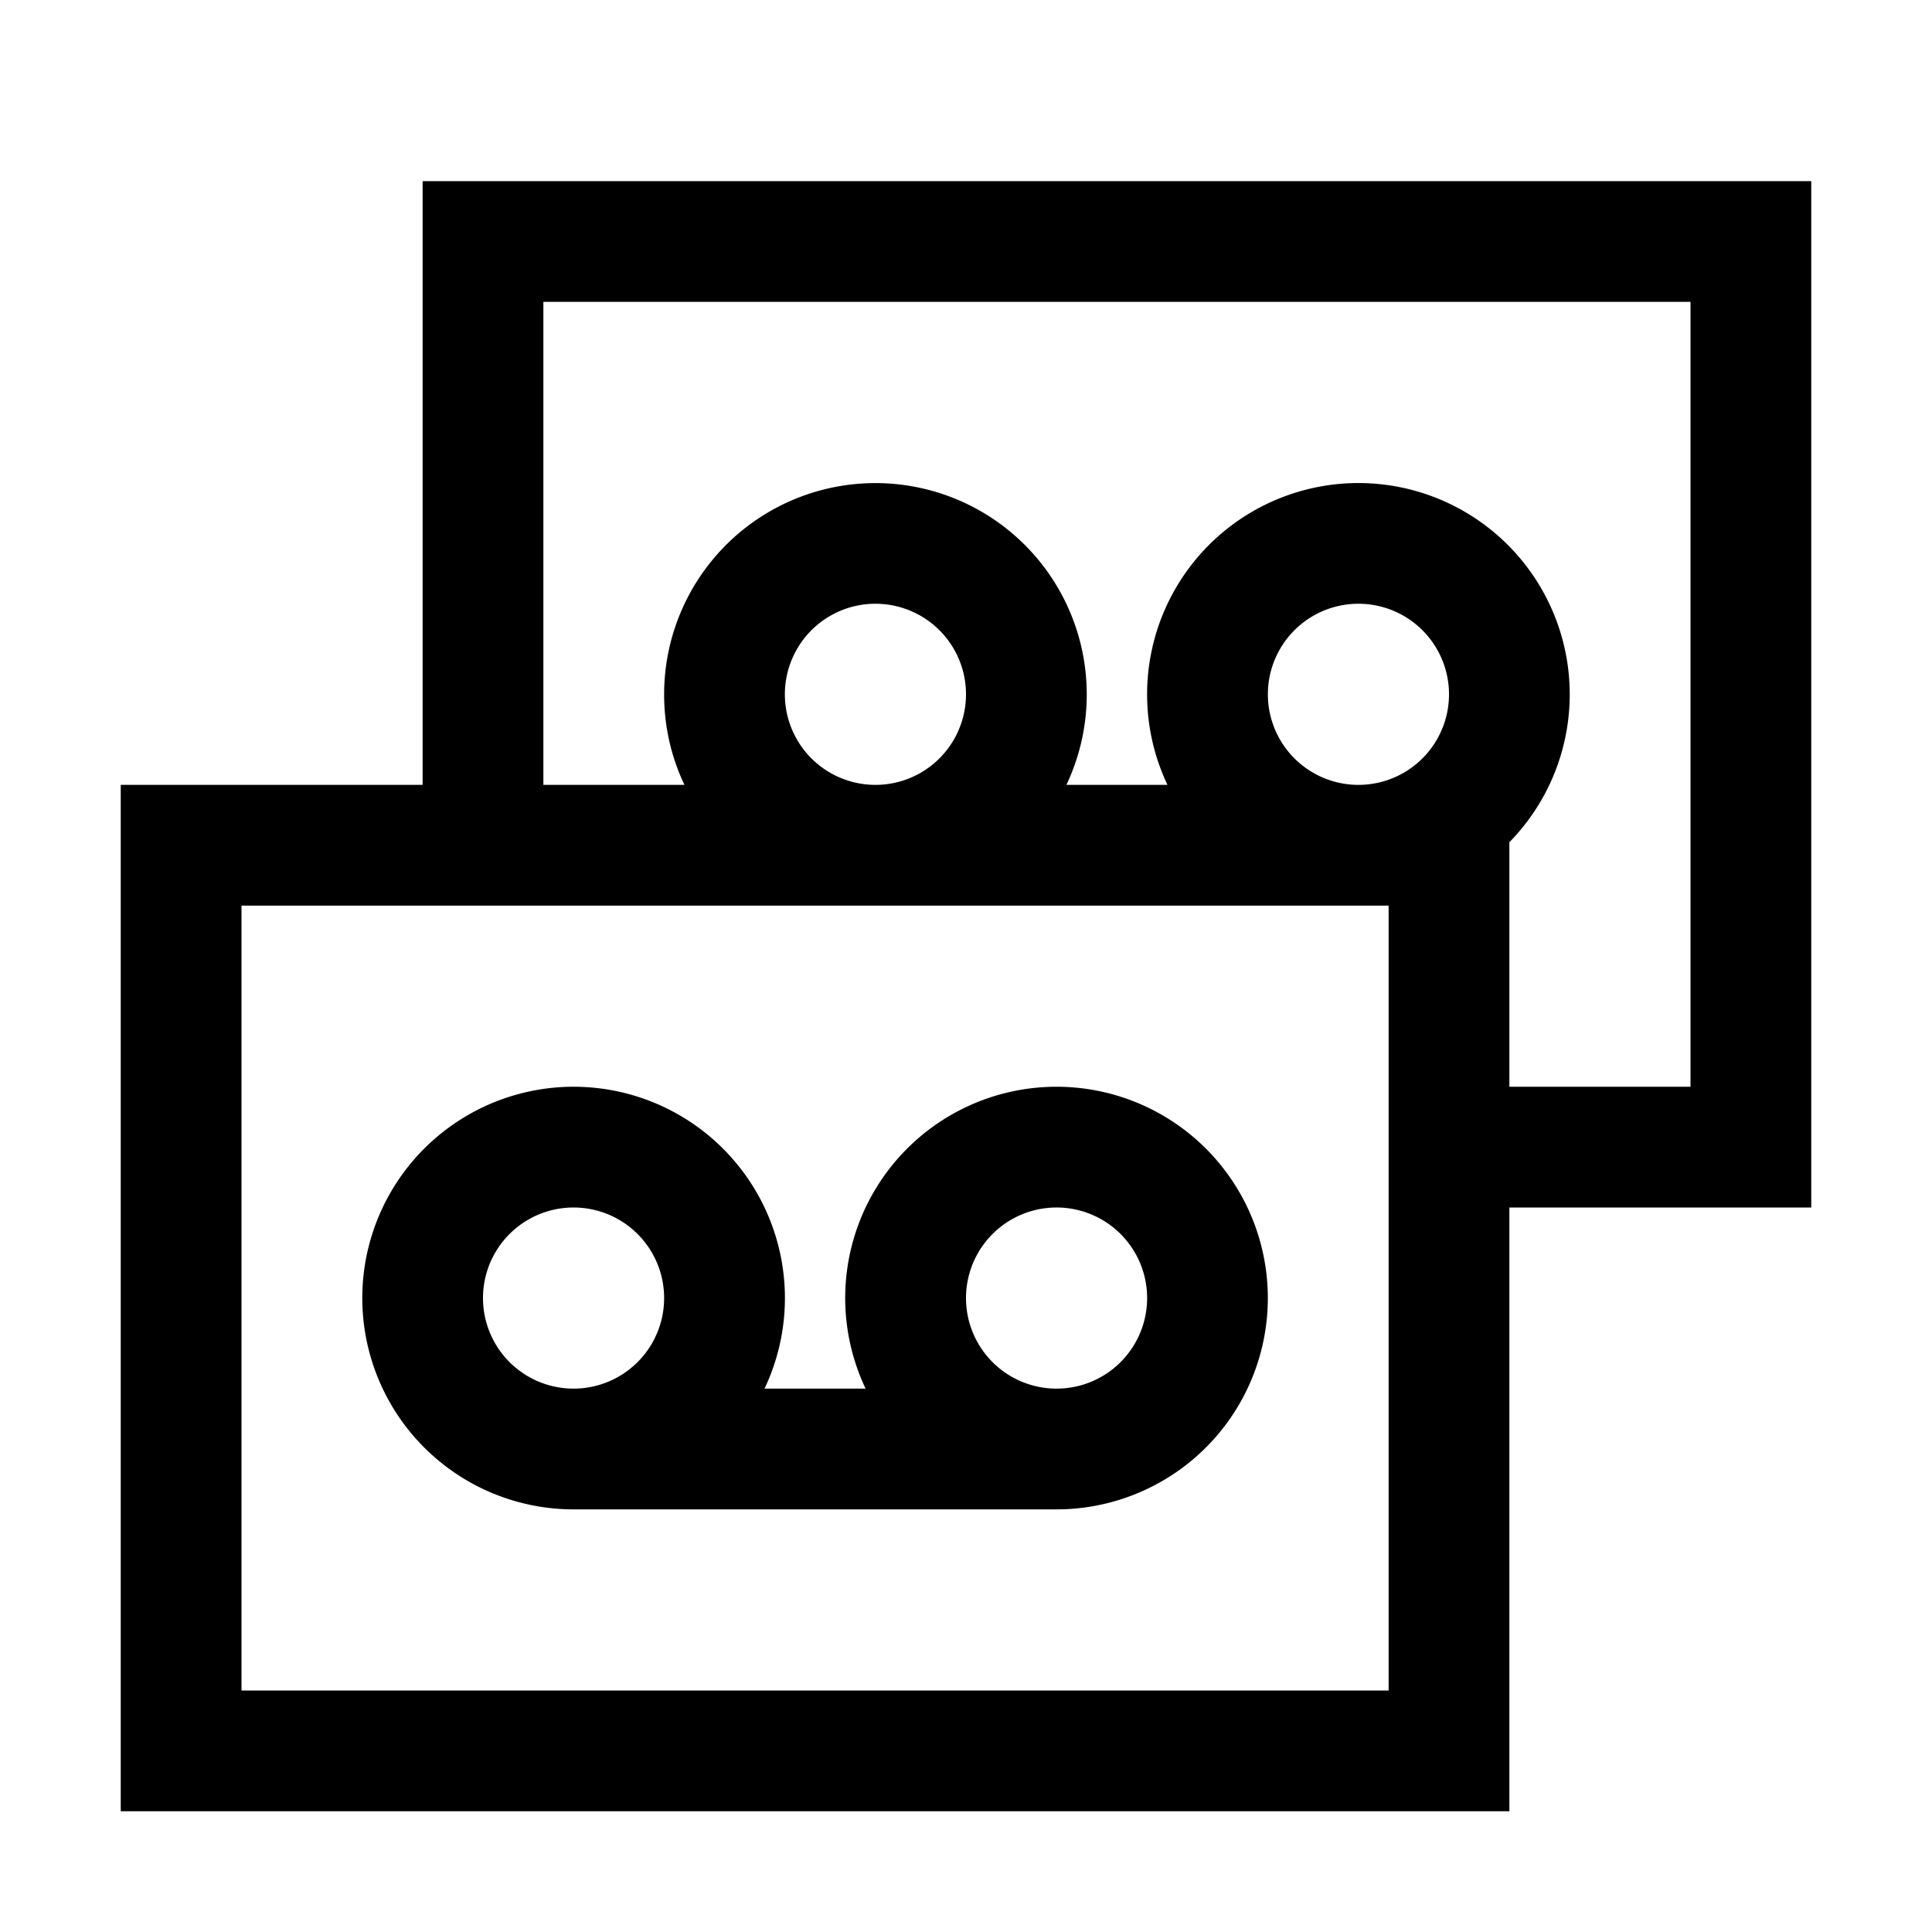 <svg xmlns="http://www.w3.org/2000/svg" fill="none" class="acv-icon" viewBox="0 0 32 32"><path fill="currentColor" fill-rule="evenodd" d="M7 13V3h23v17h-5v10H2V13h5Zm16 2H4v13h19V15Zm-12-3.5c0 .537.12 1.045.337 1.5H9V5h19v13h-3v-4.05a3.5 3.5 0 1 0-5.663-.95h-1.674A3.5 3.5 0 1 0 11 11.5Zm3.5 1.5a1.5 1.5 0 1 0 0-3 1.5 1.5 0 0 0 0 3Zm9.5-1.5a1.5 1.5 0 1 1-3 0 1.5 1.5 0 0 1 3 0ZM14.337 23a3.5 3.5 0 1 1 3.163 2h-8a3.5 3.5 0 1 1 3.163-2h1.674ZM9.5 23a1.5 1.5 0 1 0 0-3 1.5 1.5 0 0 0 0 3Zm9.5-1.5a1.5 1.5 0 1 1-3 0 1.5 1.5 0 0 1 3 0Z" clip-rule="evenodd"/></svg>